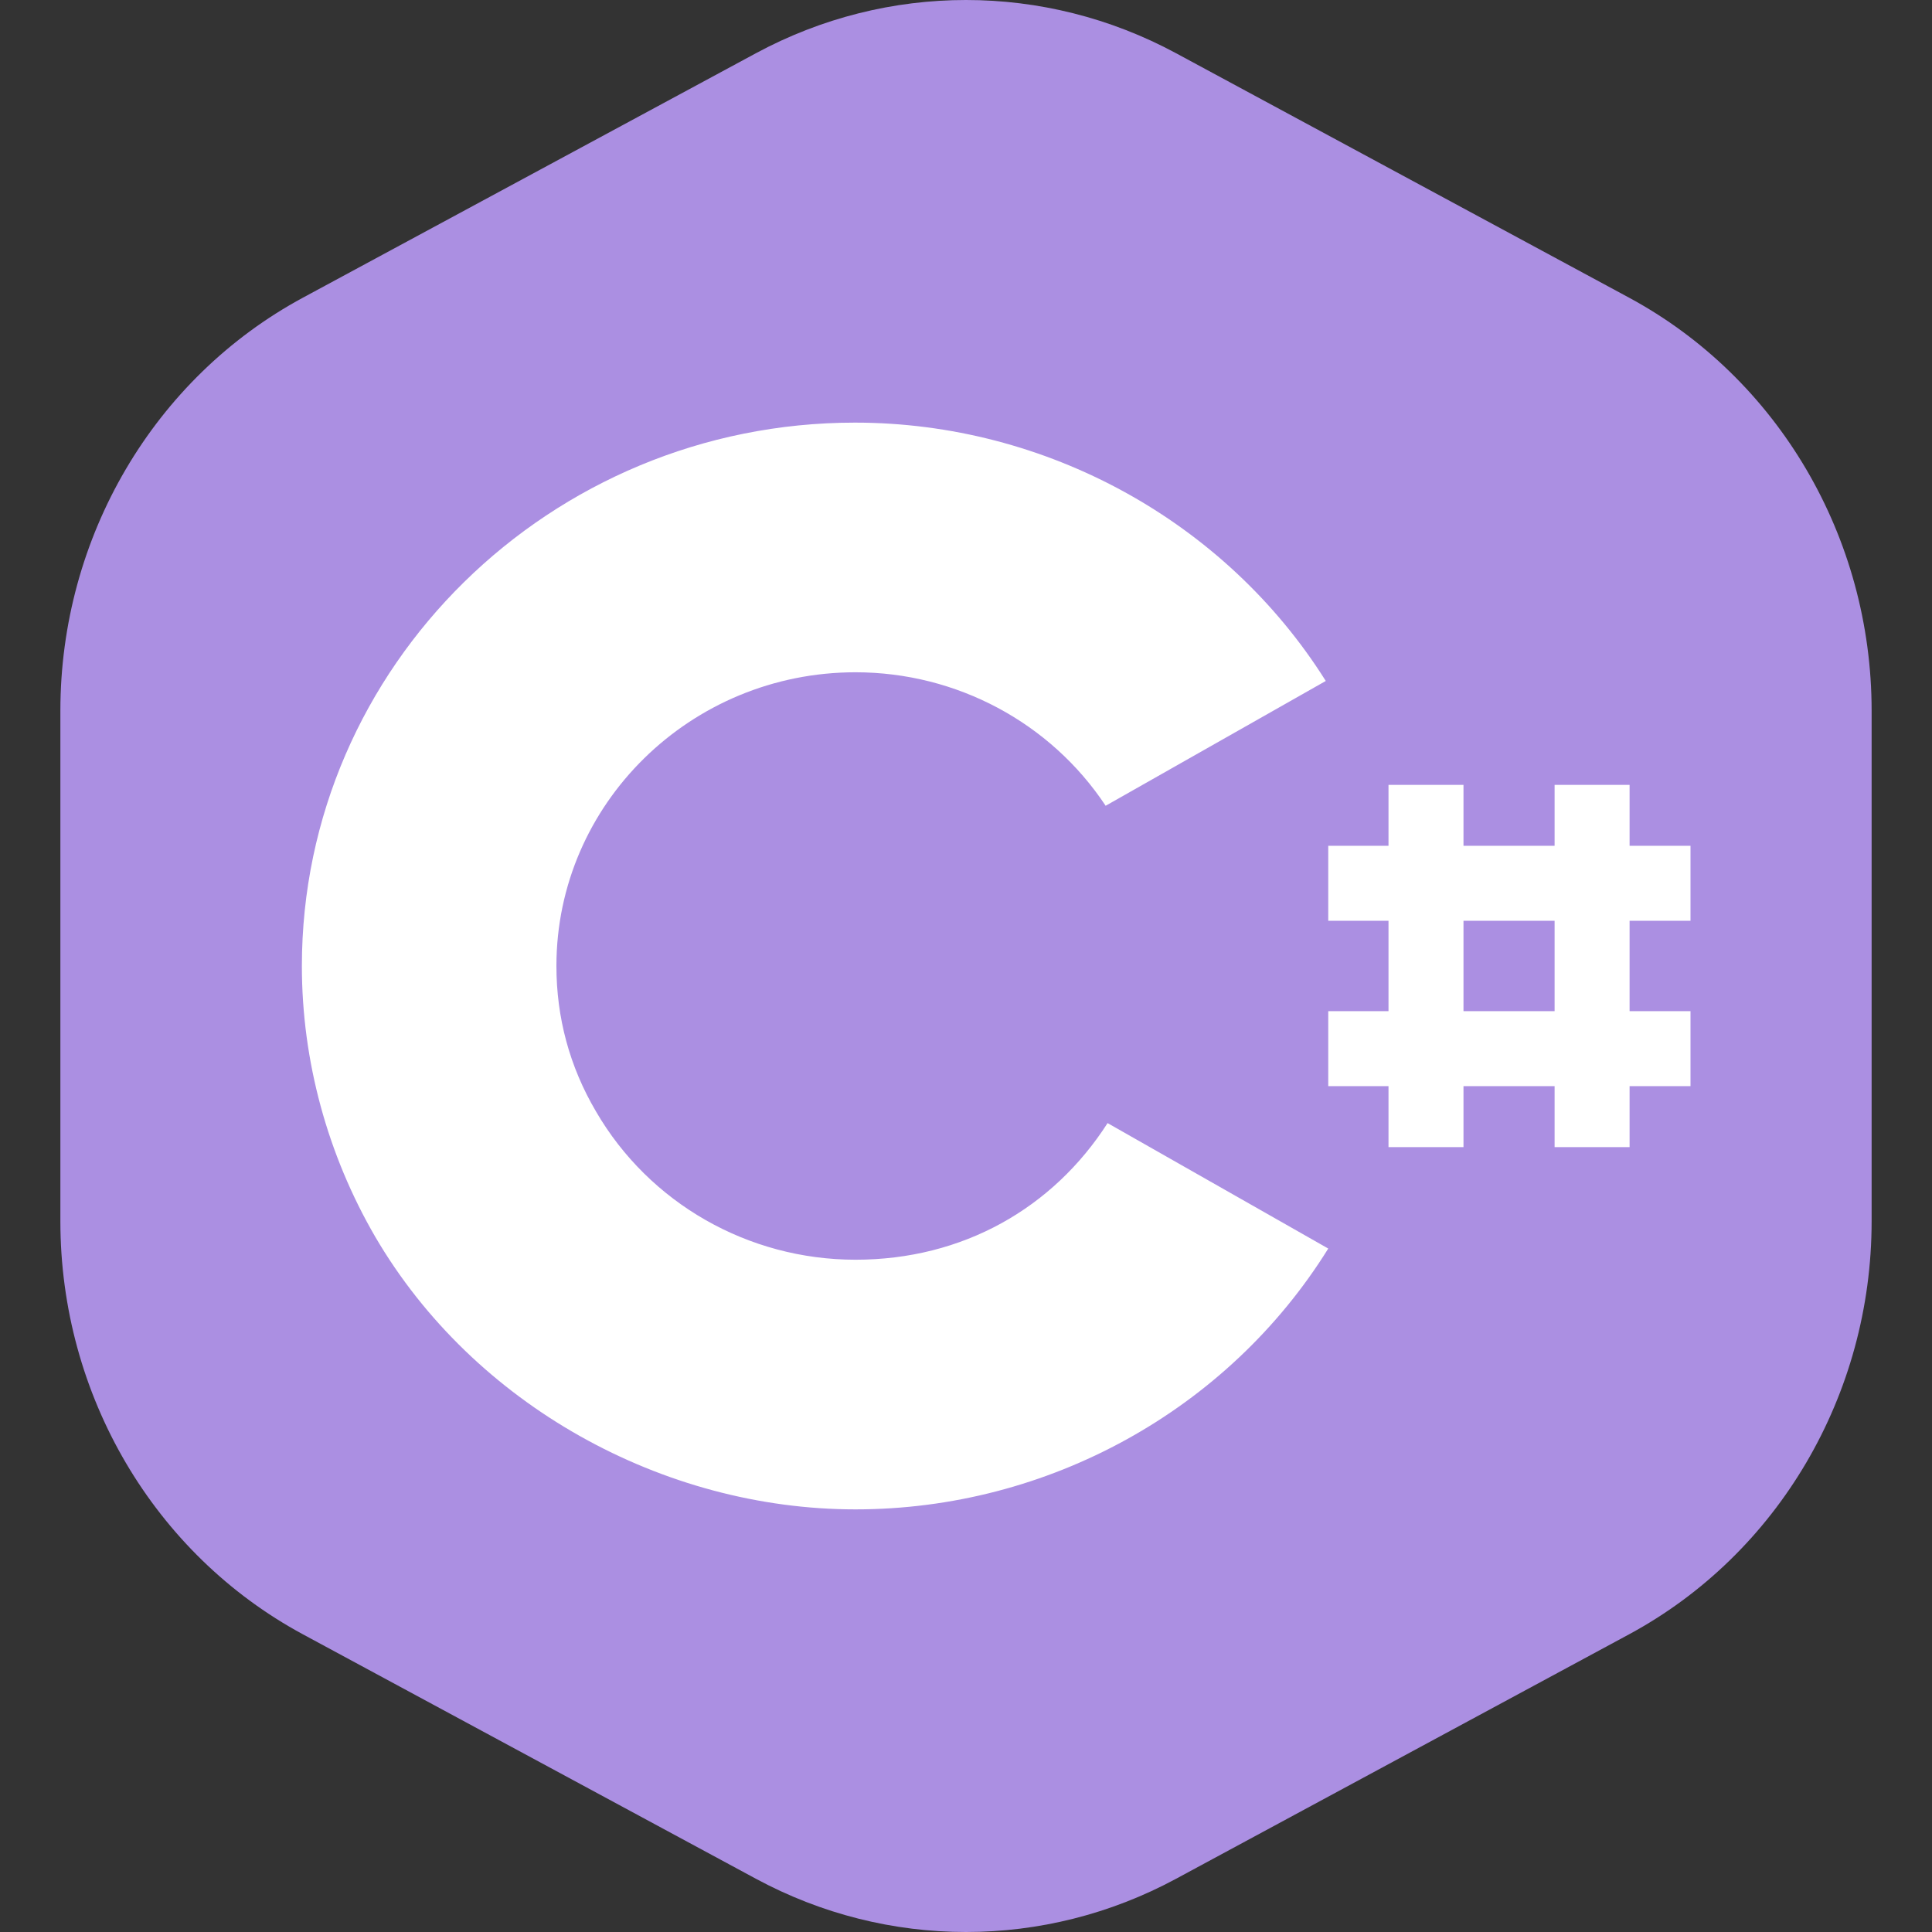 <svg width="32" height="32" viewBox="0 0 32 32" fill="none" xmlns="http://www.w3.org/2000/svg">
<rect x="0" y="0" width="32" height="32" fill="#333333" stroke="none"/>
<path d="M1 20.228V11.772C1 8.898 2.549 6.262 5.02 4.929L12.52 0.882C14.7 -0.294 17.3 -0.294 19.48 0.882L26.98 4.929C29.451 6.262 31 8.898 31 11.772V20.228C31 23.102 29.451 25.738 26.98 27.071L19.48 31.118C17.3 32.294 14.7 32.294 12.52 31.118L5.02 27.071C2.549 25.738 1 23.102 1 20.228Z" fill="#AB8FE2"/>
<path d="M24.24 13H22.998V19H24.24V13ZM26.991 13H25.749V19H26.991V13Z" fill="white"/>
<path d="M28 14.009H22V15.251H28V14.009ZM28 16.748H22V17.99H28V16.748Z" fill="white"/>
<path d="M22 20.68C20.338 23.354 17.358 25 14.17 25C10.982 25 7.845 23.272 6.215 20.485C5.426 19.127 5 17.574 5 16C5 11.042 9.112 7 14.159 7C17.327 7 20.297 8.635 21.959 11.279L18.313 13.346C17.399 11.968 15.842 11.135 14.17 11.135C11.439 11.135 9.216 13.315 9.216 16C9.216 16.854 9.434 17.666 9.87 18.407C10.753 19.929 12.394 20.865 14.17 20.865C15.946 20.865 17.441 20.011 18.345 18.602L22 20.68Z" fill="white"/>
</svg>
